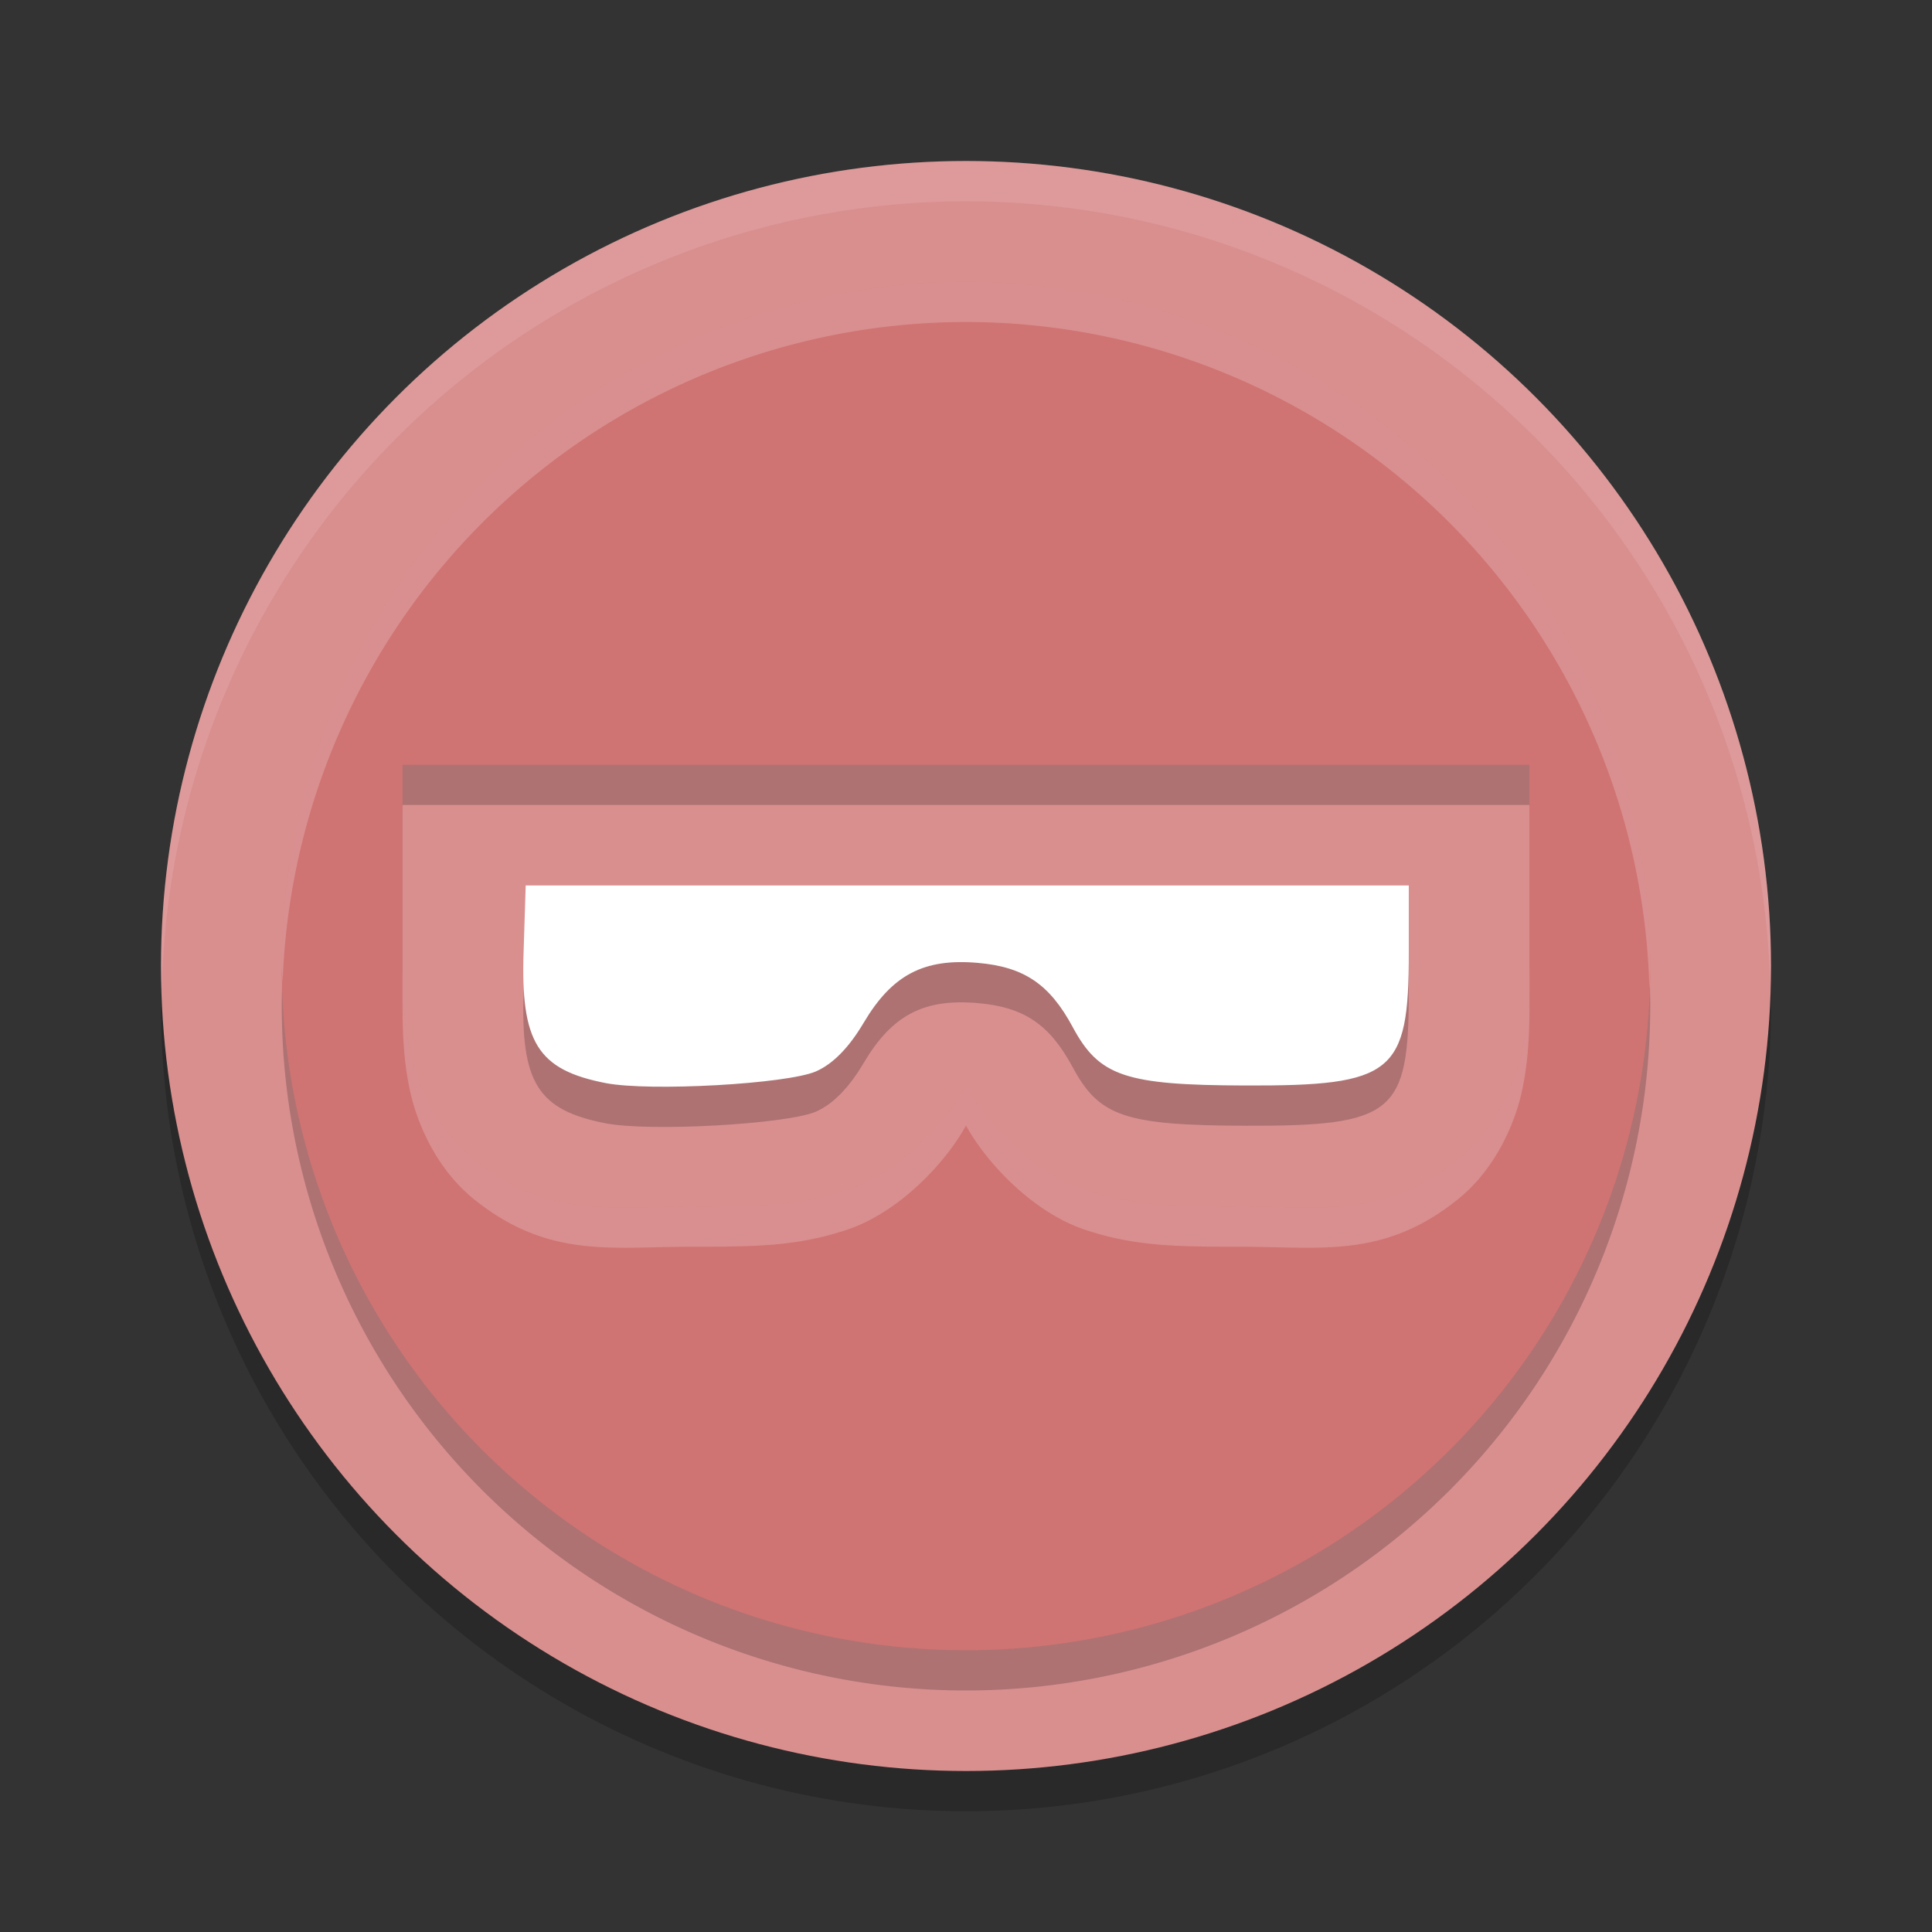<?xml version="1.0" encoding="UTF-8" standalone="no"?>
<svg
   xmlns:dc="http://purl.org/dc/elements/1.1/"
   xmlns:cc="http://creativecommons.org/ns#"
   xmlns:rdf="http://www.w3.org/1999/02/22-rdf-syntax-ns#"
   xmlns:svg="http://www.w3.org/2000/svg"
   xmlns="http://www.w3.org/2000/svg"
   xmlns:sodipodi="http://sodipodi.sourceforge.net/DTD/sodipodi-0.dtd"
   xmlns:inkscape="http://www.inkscape.org/namespaces/inkscape"
   width="48"
   height="48"
   version="1"
   id="svg18"
   sodipodi:docname="binaryninja.svg"
   inkscape:version="0.92.5 (2060ec1f9f, 2020-04-08)">
  <rect width="100%" height="100%" fill="#333333" stroke="none"/>
  <defs
     id="defs22" />
  <sodipodi:namedview
     pagecolor="#ffffff"
     bordercolor="#d98c8c"
     borderopacity="1"
     objecttolerance="10"
     gridtolerance="10"
     guidetolerance="10"
     inkscape:pageopacity="0"
     inkscape:pageshadow="2"
     inkscape:window-width="783"
     inkscape:window-height="480"
     id="namedview20"
     showgrid="false"
     inkscape:zoom="4.9166667"
     inkscape:cx="24"
     inkscape:cy="24"
     inkscape:window-x="0"
     inkscape:window-y="28"
     inkscape:window-maximized="0"
     inkscape:current-layer="svg18" />
  <circle
     style="opacity:0.2"
     cx="24"
     cy="25"
     r="20"
     id="circle2" />
  <circle
     style="fill:#da8f8f;fill-opacity:1"
     cx="24"
     cy="24"
     r="20"
     id="circle4" />
  <path
     style="opacity:0.1;fill:#ffffff"
     d="M 24 4 A 20 20 0 0 0 4 24 A 20 20 0 0 0 4.021 24.582 A 20 20 0 0 1 24 5 A 20 20 0 0 1 43.979 24.418 A 20 20 0 0 0 44 24 A 20 20 0 0 0 24 4 z"
     id="path6" />
  <path
     style="opacity:0.2"
     d="M 24,8 A 17,17 0 0 0 7,25 17,17 0 0 0 24,42 17,17 0 0 0 41,25 17,17 0 0 0 24,8 Z M 10,20 h 14 14 v 4.684 c 0,0.812 -0.002,1.535 -0.18,2.389 -0.178,0.853 -0.679,1.981 -1.59,2.717 -1.822,1.472 -3.389,1.192 -5.316,1.186 -1.567,-0.005 -2.664,0.014 -3.973,-0.428 C 25.642,30.108 24.494,28.868 24,27.963 c -0.494,0.905 -1.642,2.145 -2.941,2.584 -1.308,0.442 -2.406,0.423 -3.973,0.428 -1.928,0.006 -3.494,0.287 -5.316,-1.186 -0.911,-0.736 -1.412,-1.863 -1.59,-2.717 C 10.002,26.219 10,25.495 10,24.684 Z"
     id="path8" />
  <path
     style="fill:#d07373;fill-opacity:1"
     d="M 24 7 A 17 17 0 0 0 7 24 A 17 17 0 0 0 24 41 A 17 17 0 0 0 41 24 A 17 17 0 0 0 24 7 z M 10 19 L 24 19 L 38 19 L 38 23.684 C 38 24.495 37.998 25.219 37.82 26.072 C 37.642 26.926 37.141 28.053 36.23 28.789 C 34.408 30.261 32.842 29.981 30.914 29.975 C 29.347 29.97 28.25 29.989 26.941 29.547 C 25.642 29.108 24.494 27.868 24 26.963 C 23.506 27.868 22.358 29.108 21.059 29.547 C 19.75 29.989 18.653 29.97 17.086 29.975 C 15.158 29.981 13.592 30.261 11.77 28.789 C 10.859 28.053 10.358 26.926 10.18 26.072 C 10.002 25.219 10 24.495 10 23.684 L 10 19 z"
     id="path10" />
  <path
     style="opacity:0.2"
     d="m 20.273,27.618 c 0.418,-0.182 0.818,-0.589 1.183,-1.205 0.706,-1.192 1.493,-1.607 2.833,-1.491 1.153,0.099 1.789,0.529 2.363,1.597 0.657,1.222 1.302,1.441 4.286,1.45 3.679,0.012 4.063,-0.299 4.063,-3.287 V 23 L 24.03,23 H 13.061 l -0.052,1.64 c -0.077,2.258 0.349,2.94 2.039,3.269 1.095,0.213 4.502,0.023 5.226,-0.291 z"
     id="path12" />
  <path
     style="fill:#ffffff"
     d="m 20.273,26.618 c 0.418,-0.182 0.818,-0.589 1.183,-1.205 0.706,-1.192 1.493,-1.607 2.833,-1.491 1.153,0.099 1.789,0.529 2.363,1.597 0.657,1.222 1.302,1.441 4.286,1.45 3.679,0.012 4.063,-0.299 4.063,-3.287 V 22 L 24.03,22 H 13.061 l -0.052,1.64 c -0.077,2.258 0.349,2.94 2.039,3.269 1.095,0.213 4.502,0.023 5.226,-0.291 z"
     id="path14" />
  <path
     style="opacity:0.2;fill:#ffffff"
     d="M 24 7 A 17 17 0 0 0 7 24 A 17 17 0 0 0 7.021 24.42 A 17 17 0 0 1 24 8 A 17 17 0 0 1 40.979 24.58 A 17 17 0 0 0 41 24 A 17 17 0 0 0 24 7 z M 10 23.684 L 10 24.684 C 10 25.495 10.002 26.219 10.18 27.072 C 10.358 27.926 10.859 29.053 11.77 29.789 C 13.592 31.261 15.158 30.981 17.086 30.975 C 18.653 30.97 19.75 30.989 21.059 30.547 C 22.358 30.108 23.506 28.868 24 27.963 C 24.494 28.868 25.642 30.108 26.941 30.547 C 28.25 30.989 29.347 30.97 30.914 30.975 C 32.842 30.981 34.408 31.261 36.23 29.789 C 37.141 29.053 37.642 27.926 37.82 27.072 C 37.998 26.219 38 25.495 38 24.684 L 38 23.684 C 38 24.495 37.998 25.219 37.82 26.072 C 37.642 26.926 37.141 28.053 36.23 28.789 C 34.408 30.261 32.842 29.981 30.914 29.975 C 29.347 29.97 28.25 29.989 26.941 29.547 C 25.642 29.108 24.494 27.868 24 26.963 C 23.506 27.868 22.358 29.108 21.059 29.547 C 19.75 29.989 18.653 29.97 17.086 29.975 C 15.158 29.981 13.592 30.261 11.77 28.789 C 10.859 28.053 10.358 26.926 10.18 26.072 C 10.002 25.219 10 24.495 10 23.684 z"
     id="path16" />
</svg>
